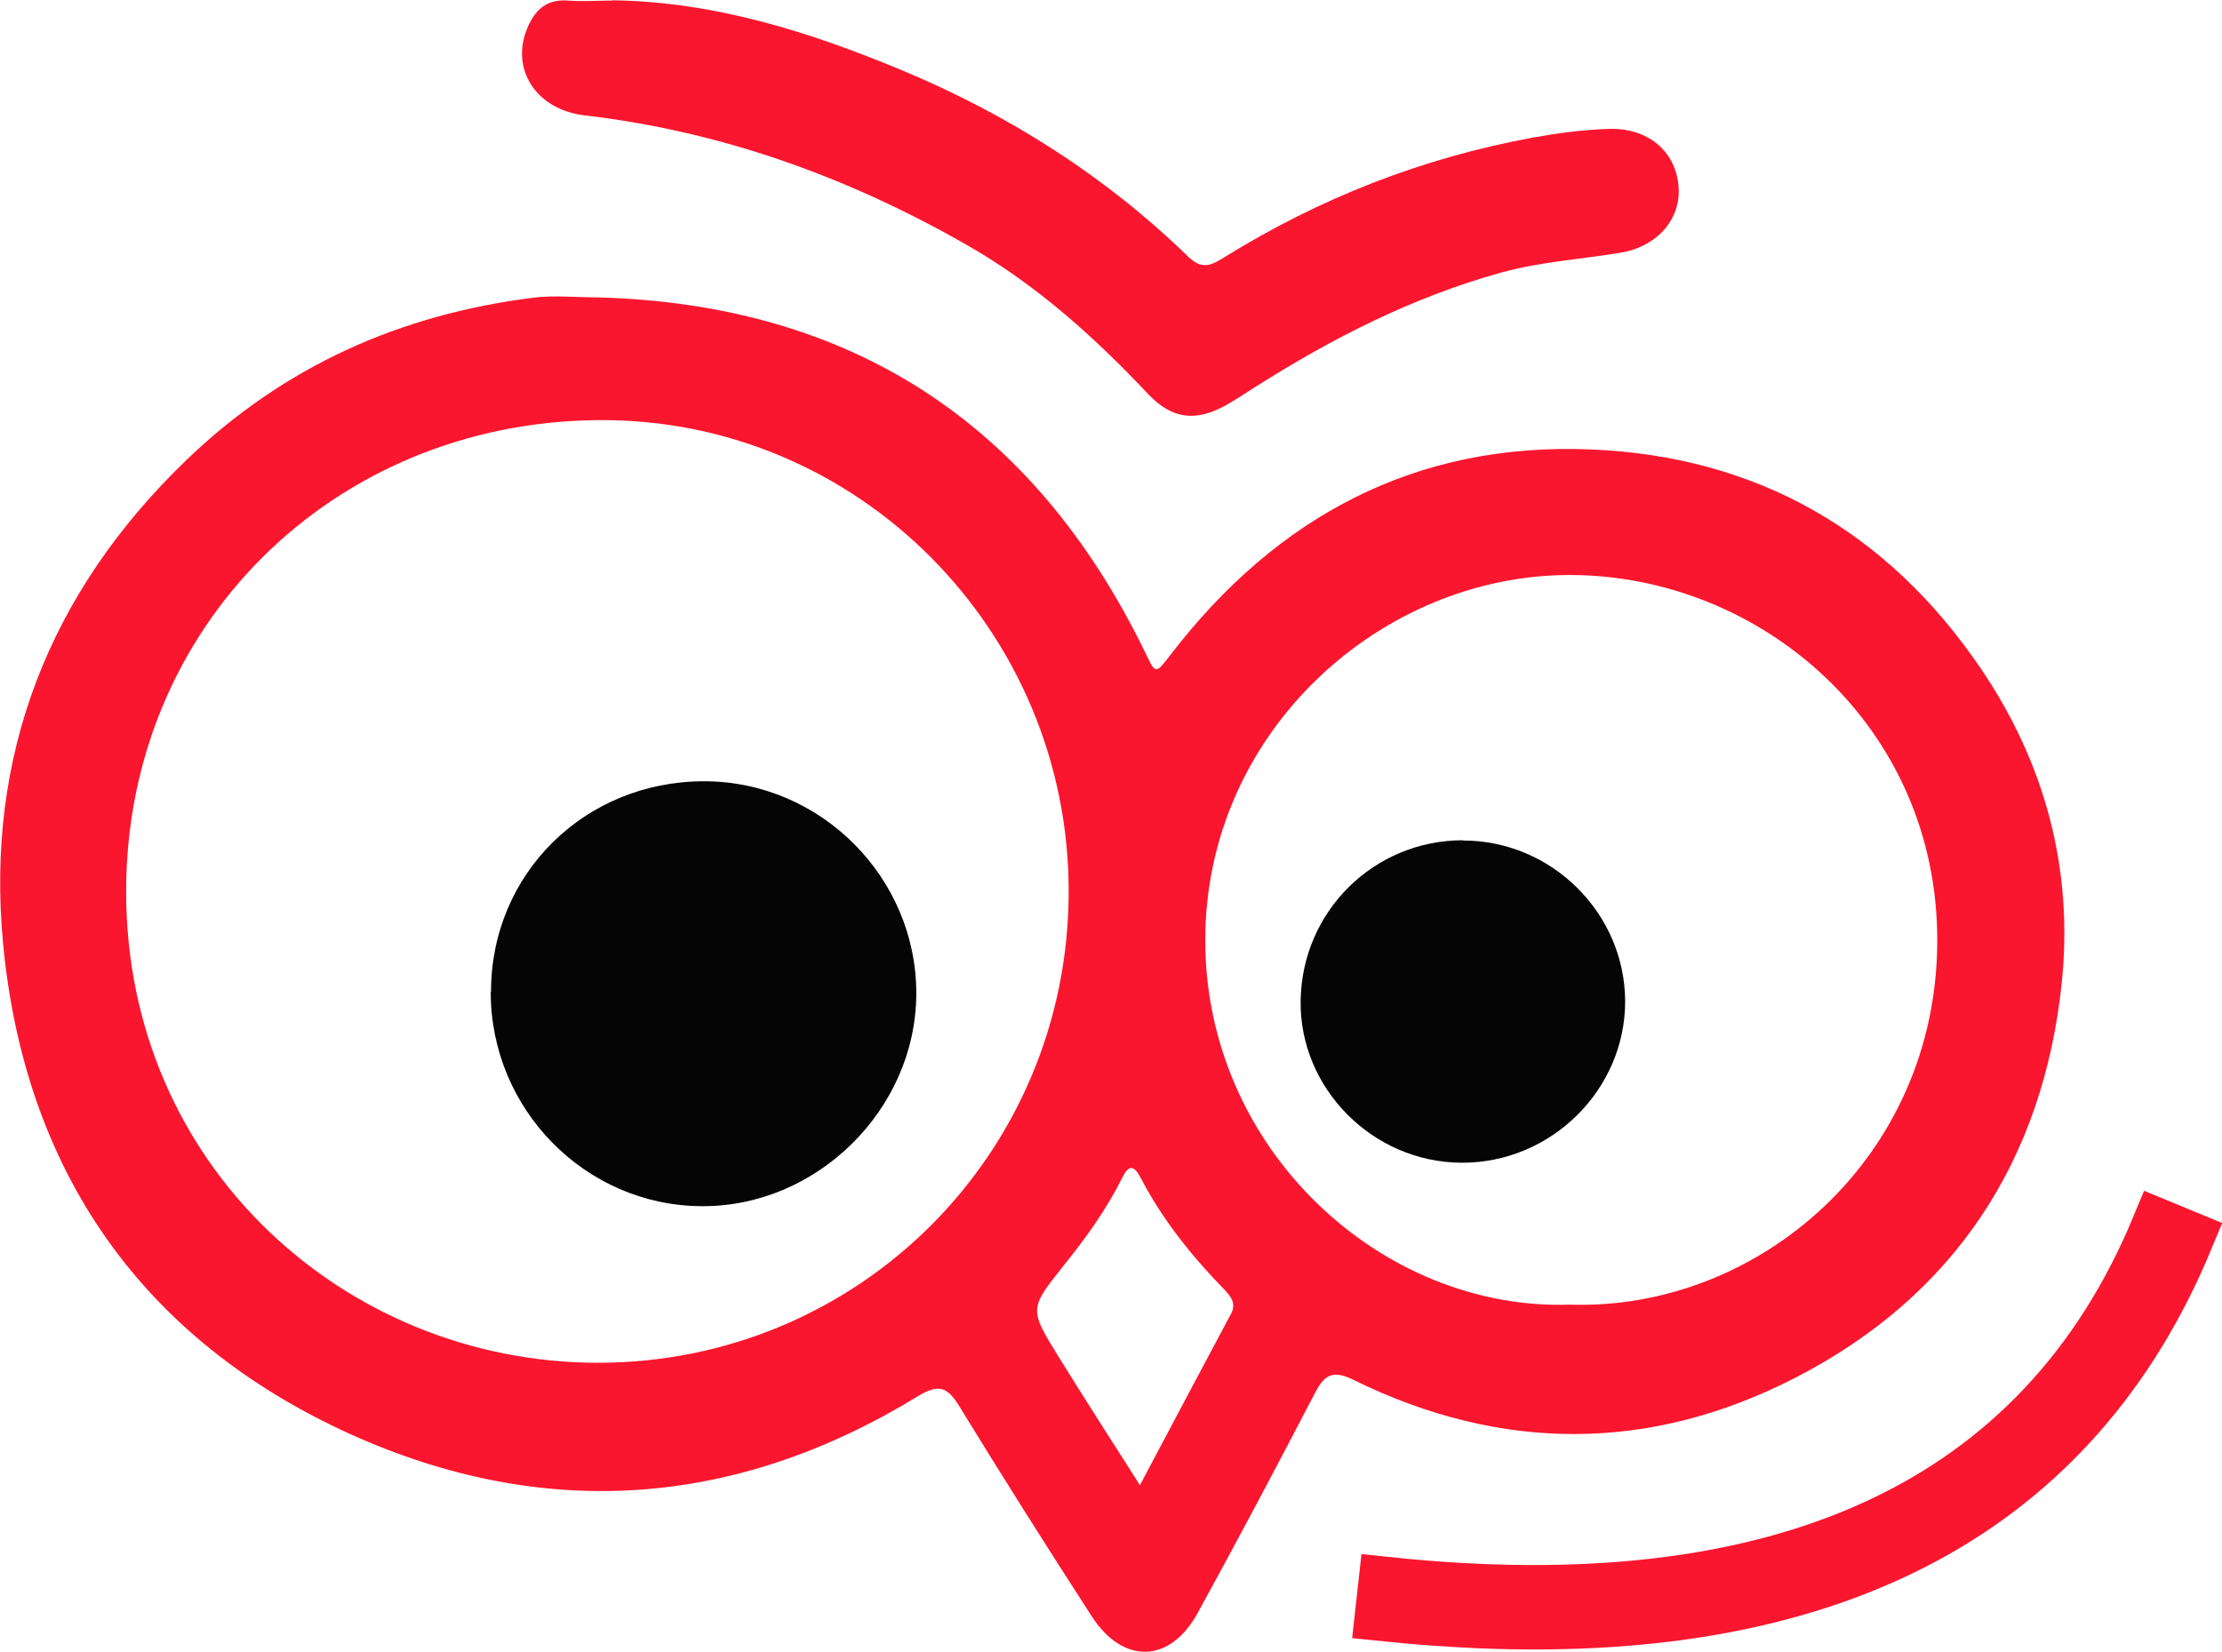 <?xml version="1.0" encoding="UTF-8"?>
<svg id="Layer_2" data-name="Layer 2" xmlns="http://www.w3.org/2000/svg" viewBox="0 0 78.74 58.54">
  <defs>
    <style>
      .cls-1 {
        fill: none;
        stroke: #fa162e;
        stroke-miterlimit: 10;
        stroke-width: 2px;
      }

      .cls-2 {
        fill: #050505;
      }

      .cls-2, .cls-3 {
        stroke-width: 0px;
      }

      .cls-3 {
        fill: #fa162e;
      }
    </style>
  </defs>
  <g id="TEXTS">
    <g>
      <g>
        <path class="cls-3" d="M21.17,10.54c9,.24,15.45,4.47,19.39,12.54.4.83.37.84.94.1,3.76-4.88,8.67-7.51,14.88-7.25,5.86.24,10.5,2.89,13.81,7.76,2.29,3.37,3.29,7.14,2.87,11.16-.66,6.27-3.79,11.07-9.42,13.97-5.15,2.66-10.44,2.66-15.67.09-.69-.34-1.01-.23-1.35.42-1.37,2.63-2.75,5.24-4.18,7.84-.98,1.79-2.64,1.83-3.75.12-1.59-2.46-3.16-4.94-4.69-7.44-.42-.69-.73-.82-1.48-.36-6.44,3.94-13.22,4.44-20.08,1.35C5.01,47.48.87,41.48.11,33.45c-.63-6.64,1.6-12.43,6.49-17.14,3.47-3.34,7.59-5.17,12.31-5.76.74-.09,1.51-.01,2.26-.01ZM37.87,31.59c0-9.22-7.46-16.77-16.66-16.7-9.42.07-16.75,7.32-16.74,16.72,0,9.72,7.79,16.67,16.68,16.69,9.28.02,16.72-7.43,16.72-16.71ZM55.65,46.24c6.65.21,12.98-5.18,13-12.88.02-7.62-6.22-12.94-12.95-12.98-6.74-.04-12.98,5.55-12.99,12.93-.01,7.41,6.24,13.16,12.94,12.93ZM40.4,52.63c1.13-2.13,2.17-4.1,3.22-6.06.19-.35.02-.6-.22-.85-1.16-1.19-2.2-2.48-2.97-3.96-.24-.46-.43-.5-.67,0-.56,1.12-1.29,2.13-2.08,3.11-1.21,1.52-1.21,1.53-.16,3.23.91,1.47,1.85,2.93,2.87,4.53Z"/>
        <path class="cls-3" d="M21.7.01c3.61.05,6.97,1.11,10.26,2.48,3.79,1.58,7.21,3.75,10.16,6.62.51.49.85.26,1.28,0,3.37-2.09,7-3.51,10.9-4.23.88-.16,1.78-.28,2.68-.31,1.4-.06,2.39.78,2.5,2.01.11,1.16-.73,2.16-2.07,2.38-1.4.23-2.83.32-4.21.7-3.14.87-6,2.33-8.74,4.07-.32.2-.63.41-.96.6-1.1.63-1.95.55-2.82-.37-1.94-2.06-4.03-3.93-6.51-5.33-4.19-2.38-8.64-3.98-13.45-4.54-1.7-.2-2.64-1.61-2.04-3.08.27-.65.68-1.05,1.45-.99.52.04,1.05,0,1.57,0Z"/>
        <path class="cls-2" d="M17.4,35.15c0-4.19,3.33-7.46,7.55-7.46,4.14,0,7.54,3.42,7.52,7.55-.02,4.08-3.52,7.54-7.61,7.51-4.12-.02-7.48-3.44-7.47-7.6Z"/>
        <path class="cls-2" d="M51.85,29.79c3.14,0,5.73,2.58,5.74,5.7,0,3.14-2.63,5.74-5.81,5.72-3.14-.02-5.74-2.64-5.69-5.75.05-3.17,2.6-5.68,5.76-5.68Z"/>
      </g>
      <path class="cls-1" d="M52.42,57.42c-1.1-.05-2.24-.13-3.4-.25l.11-.99c14.07,1.49,23.28-2.78,27.39-12.67l.92.38c-3.95,9.52-12.36,14.06-25.01,13.53Z"/>
    </g>
  </g>
</svg>